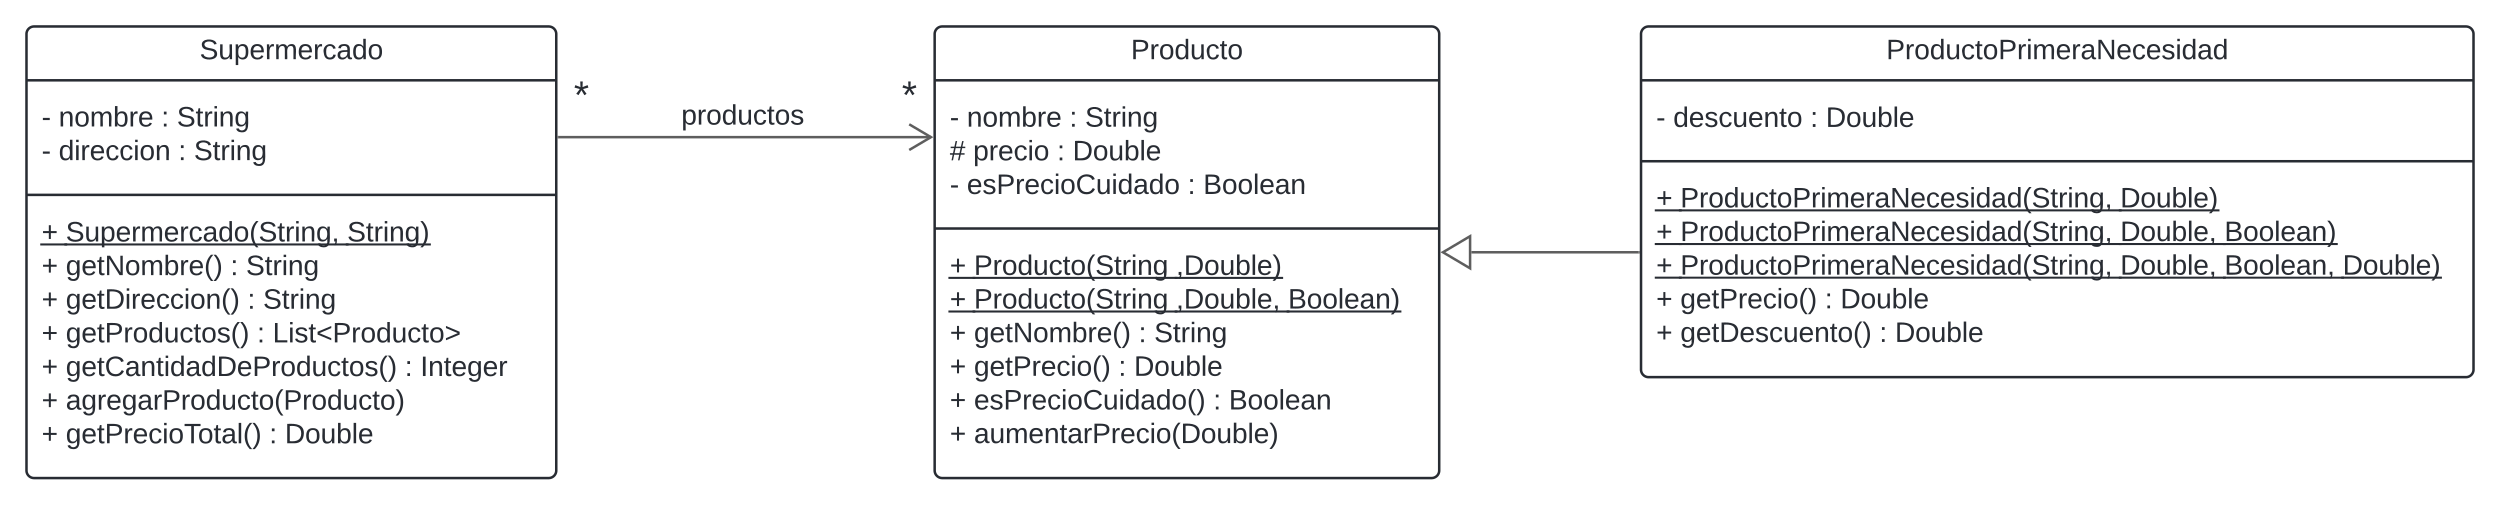 <svg xmlns="http://www.w3.org/2000/svg" xmlns:xlink="http://www.w3.org/1999/xlink" xmlns:lucid="lucid" width="1982" height="400"><g transform="translate(3861 2181)" lucid:page-tab-id="0_0"><path d="M-4000-2500h2500v1000h-2500z" fill="#fff"/><path d="M-3120-2154a6 6 0 0 1 6-6h388a6 6 0 0 1 6 6v346a6 6 0 0 1-6 6h-388a6 6 0 0 1-6-6z" stroke="#282c33" stroke-width="2" fill="#fff"/><path d="M-3120-2117.33h400m-400 117.5h400" stroke="#282c33" stroke-width="2" fill="none"/><use xlink:href="#a" transform="matrix(1,0,0,1,-3112,-2152) translate(147.586 17.944)"/><use xlink:href="#b" transform="matrix(1,0,0,1,-3108,-2109.333) translate(0 28.778)"/><use xlink:href="#c" transform="matrix(1,0,0,1,-3108,-2109.333) translate(13.519 28.778)"/><use xlink:href="#d" transform="matrix(1,0,0,1,-3108,-2109.333) translate(94.877 28.778)"/><use xlink:href="#e" transform="matrix(1,0,0,1,-3108,-2109.333) translate(107.222 28.778)"/><use xlink:href="#f" transform="matrix(1,0,0,1,-3108,-2109.333) translate(0 55.444)"/><use xlink:href="#g" transform="matrix(1,0,0,1,-3108,-2109.333) translate(18.519 55.444)"/><use xlink:href="#d" transform="matrix(1,0,0,1,-3108,-2109.333) translate(85.062 55.444)"/><use xlink:href="#h" transform="matrix(1,0,0,1,-3108,-2109.333) translate(97.407 55.444)"/><use xlink:href="#b" transform="matrix(1,0,0,1,-3108,-2109.333) translate(0 82.111)"/><use xlink:href="#i" transform="matrix(1,0,0,1,-3108,-2109.333) translate(13.519 82.111)"/><use xlink:href="#d" transform="matrix(1,0,0,1,-3108,-2109.333) translate(188.58 82.111)"/><use xlink:href="#j" transform="matrix(1,0,0,1,-3108,-2109.333) translate(200.926 82.111)"/><use xlink:href="#k" transform="matrix(1,0,0,1,-3108,-1991.833) translate(0 28.778)"/><use xlink:href="#l" transform="matrix(1,0,0,1,-3108,-1991.833) translate(19.136 28.778)"/><use xlink:href="#m" transform="matrix(1,0,0,1,-3108,-1991.833) translate(179.383 28.778)"/><use xlink:href="#k" transform="matrix(1,0,0,1,-3108,-1991.833) translate(0 55.444)"/><use xlink:href="#l" transform="matrix(1,0,0,1,-3108,-1991.833) translate(19.136 55.444)"/><use xlink:href="#n" transform="matrix(1,0,0,1,-3108,-1991.833) translate(179.383 55.444)"/><use xlink:href="#o" transform="matrix(1,0,0,1,-3108,-1991.833) translate(268.148 55.444)"/><use xlink:href="#p" transform="matrix(1,0,0,1,-3108,-1991.833) translate(0 82.111)"/><use xlink:href="#q" transform="matrix(1,0,0,1,-3108,-1991.833) translate(19.136 82.111)"/><use xlink:href="#d" transform="matrix(1,0,0,1,-3108,-1991.833) translate(149.691 82.111)"/><use xlink:href="#e" transform="matrix(1,0,0,1,-3108,-1991.833) translate(162.037 82.111)"/><use xlink:href="#p" transform="matrix(1,0,0,1,-3108,-1991.833) translate(0 108.778)"/><use xlink:href="#r" transform="matrix(1,0,0,1,-3108,-1991.833) translate(19.136 108.778)"/><use xlink:href="#d" transform="matrix(1,0,0,1,-3108,-1991.833) translate(133.704 108.778)"/><use xlink:href="#h" transform="matrix(1,0,0,1,-3108,-1991.833) translate(146.049 108.778)"/><use xlink:href="#p" transform="matrix(1,0,0,1,-3108,-1991.833) translate(0 135.444)"/><use xlink:href="#s" transform="matrix(1,0,0,1,-3108,-1991.833) translate(19.136 135.444)"/><use xlink:href="#d" transform="matrix(1,0,0,1,-3108,-1991.833) translate(208.889 135.444)"/><use xlink:href="#t" transform="matrix(1,0,0,1,-3108,-1991.833) translate(221.235 135.444)"/><use xlink:href="#p" transform="matrix(1,0,0,1,-3108,-1991.833) translate(0 162.111)"/><use xlink:href="#u" transform="matrix(1,0,0,1,-3108,-1991.833) translate(19.136 162.111)"/><path d="M-2560-2154a6 6 0 0 1 6-6h648a6 6 0 0 1 6 6v266a6 6 0 0 1-6 6h-648a6 6 0 0 1-6-6z" stroke="#282c33" stroke-width="2" fill="#fff"/><path d="M-2560-2117.33h660m-660 64.16h660" stroke="#282c33" stroke-width="2" fill="none"/><g><use xlink:href="#v" transform="matrix(1,0,0,1,-2552,-2152) translate(186.414 17.944)"/></g><g><use xlink:href="#b" transform="matrix(1,0,0,1,-2548,-2109.333) translate(0 28.944)"/><use xlink:href="#w" transform="matrix(1,0,0,1,-2548,-2109.333) translate(13.519 28.944)"/><use xlink:href="#d" transform="matrix(1,0,0,1,-2548,-2109.333) translate(122.16 28.944)"/><use xlink:href="#x" transform="matrix(1,0,0,1,-2548,-2109.333) translate(134.506 28.944)"/></g><g><use xlink:href="#k" transform="matrix(1,0,0,1,-2548,-2045.167) translate(0 28.611)"/><use xlink:href="#y" transform="matrix(1,0,0,1,-2548,-2045.167) translate(19.136 28.611)"/><use xlink:href="#z" transform="matrix(1,0,0,1,-2548,-2045.167) translate(367.901 28.611)"/><use xlink:href="#k" transform="matrix(1,0,0,1,-2548,-2045.167) translate(0 55.278)"/><use xlink:href="#y" transform="matrix(1,0,0,1,-2548,-2045.167) translate(19.136 55.278)"/><use xlink:href="#A" transform="matrix(1,0,0,1,-2548,-2045.167) translate(367.901 55.278)"/><use xlink:href="#o" transform="matrix(1,0,0,1,-2548,-2045.167) translate(450.494 55.278)"/><use xlink:href="#k" transform="matrix(1,0,0,1,-2548,-2045.167) translate(0 81.944)"/><use xlink:href="#y" transform="matrix(1,0,0,1,-2548,-2045.167) translate(19.136 81.944)"/><use xlink:href="#A" transform="matrix(1,0,0,1,-2548,-2045.167) translate(367.901 81.944)"/><use xlink:href="#B" transform="matrix(1,0,0,1,-2548,-2045.167) translate(450.494 81.944)"/><use xlink:href="#z" transform="matrix(1,0,0,1,-2548,-2045.167) translate(544.259 81.944)"/><use xlink:href="#p" transform="matrix(1,0,0,1,-2548,-2045.167) translate(0 108.611)"/><use xlink:href="#r" transform="matrix(1,0,0,1,-2548,-2045.167) translate(19.136 108.611)"/><use xlink:href="#d" transform="matrix(1,0,0,1,-2548,-2045.167) translate(133.704 108.611)"/><use xlink:href="#h" transform="matrix(1,0,0,1,-2548,-2045.167) translate(146.049 108.611)"/><use xlink:href="#p" transform="matrix(1,0,0,1,-2548,-2045.167) translate(0 135.278)"/><use xlink:href="#C" transform="matrix(1,0,0,1,-2548,-2045.167) translate(19.136 135.278)"/><use xlink:href="#d" transform="matrix(1,0,0,1,-2548,-2045.167) translate(176.975 135.278)"/><use xlink:href="#x" transform="matrix(1,0,0,1,-2548,-2045.167) translate(189.321 135.278)"/></g><path d="M-2562-1981h-132.52" stroke="#5e5e5e" stroke-width="2" fill="none"/><path d="M-2561-1980.02h-1.03v-1.95h1.03z" stroke="#5e5e5e" stroke-width=".05" fill="#5e5e5e"/><path d="M-2717.04-1981l21.52-12.73v25.46z" stroke="#5e5e5e" stroke-width="2" fill="#fff"/><path d="M-3840-2154a6 6 0 0 1 6-6h408a6 6 0 0 1 6 6v346a6 6 0 0 1-6 6h-408a6 6 0 0 1-6-6z" stroke="#282c33" stroke-width="2" fill="#fff"/><path d="M-3840-2117.33h420m-420 90.83h420" stroke="#282c33" stroke-width="2" fill="none"/><g><use xlink:href="#D" transform="matrix(1,0,0,1,-3832,-2152) translate(129.253 17.944)"/></g><g><use xlink:href="#b" transform="matrix(1,0,0,1,-3828,-2109.333) translate(0 28.611)"/><use xlink:href="#c" transform="matrix(1,0,0,1,-3828,-2109.333) translate(13.519 28.611)"/><use xlink:href="#d" transform="matrix(1,0,0,1,-3828,-2109.333) translate(94.877 28.611)"/><use xlink:href="#e" transform="matrix(1,0,0,1,-3828,-2109.333) translate(107.222 28.611)"/><use xlink:href="#b" transform="matrix(1,0,0,1,-3828,-2109.333) translate(0 55.278)"/><use xlink:href="#E" transform="matrix(1,0,0,1,-3828,-2109.333) translate(13.519 55.278)"/><use xlink:href="#d" transform="matrix(1,0,0,1,-3828,-2109.333) translate(108.395 55.278)"/><use xlink:href="#F" transform="matrix(1,0,0,1,-3828,-2109.333) translate(120.741 55.278)"/></g><g><use xlink:href="#k" transform="matrix(1,0,0,1,-3828,-2018.5) translate(0 28.944)"/><use xlink:href="#G" transform="matrix(1,0,0,1,-3828,-2018.5) translate(19.136 28.944)"/><use xlink:href="#H" transform="matrix(1,0,0,1,-3828,-2018.5) translate(242.222 28.944)"/><use xlink:href="#p" transform="matrix(1,0,0,1,-3828,-2018.5) translate(0 55.611)"/><use xlink:href="#q" transform="matrix(1,0,0,1,-3828,-2018.5) translate(19.136 55.611)"/><use xlink:href="#d" transform="matrix(1,0,0,1,-3828,-2018.5) translate(149.691 55.611)"/><use xlink:href="#e" transform="matrix(1,0,0,1,-3828,-2018.5) translate(162.037 55.611)"/><use xlink:href="#p" transform="matrix(1,0,0,1,-3828,-2018.5) translate(0 82.278)"/><use xlink:href="#I" transform="matrix(1,0,0,1,-3828,-2018.5) translate(19.136 82.278)"/><use xlink:href="#d" transform="matrix(1,0,0,1,-3828,-2018.5) translate(163.21 82.278)"/><use xlink:href="#e" transform="matrix(1,0,0,1,-3828,-2018.5) translate(175.556 82.278)"/><use xlink:href="#p" transform="matrix(1,0,0,1,-3828,-2018.5) translate(0 108.944)"/><use xlink:href="#J" transform="matrix(1,0,0,1,-3828,-2018.5) translate(19.136 108.944)"/><use xlink:href="#d" transform="matrix(1,0,0,1,-3828,-2018.5) translate(170.802 108.944)"/><use xlink:href="#K" transform="matrix(1,0,0,1,-3828,-2018.5) translate(183.148 108.944)"/><use xlink:href="#p" transform="matrix(1,0,0,1,-3828,-2018.5) translate(0 135.611)"/><use xlink:href="#L" transform="matrix(1,0,0,1,-3828,-2018.5) translate(19.136 135.611)"/><use xlink:href="#d" transform="matrix(1,0,0,1,-3828,-2018.5) translate(287.901 135.611)"/><use xlink:href="#M" transform="matrix(1,0,0,1,-3828,-2018.5) translate(300.247 135.611)"/><use xlink:href="#p" transform="matrix(1,0,0,1,-3828,-2018.5) translate(0 162.278)"/><use xlink:href="#N" transform="matrix(1,0,0,1,-3828,-2018.5) translate(19.136 162.278)"/><use xlink:href="#p" transform="matrix(1,0,0,1,-3828,-2018.5) translate(0 188.944)"/><use xlink:href="#O" transform="matrix(1,0,0,1,-3828,-2018.5) translate(19.136 188.944)"/><use xlink:href="#d" transform="matrix(1,0,0,1,-3828,-2018.5) translate(180.494 188.944)"/><use xlink:href="#x" transform="matrix(1,0,0,1,-3828,-2018.5) translate(192.84 188.944)"/></g><path d="M-3418-2072.27h295.18" stroke="#5e5e5e" stroke-width="2" fill="none"/><path d="M-3417.97-2071.3h-1.03v-1.95h1.03z" stroke="#5e5e5e" stroke-width=".05" fill="#5e5e5e"/><path d="M-3140.18-2062.1l17.22-10.17-17.22-10.18" stroke="#5e5e5e" stroke-width="2" fill="none"/><path d="M-3344.63-2094a6 6 0 0 1 6-6H-3206a6 6 0 0 1 6 6v8a6 6 0 0 1-6 6h-132.63a6 6 0 0 1-6-6z" fill="none"/><g><use xlink:href="#P" transform="matrix(1,0,0,1,-3344.631,-2100) translate(23.765 17.778)"/></g><path d="M-3160-2114a6 6 0 0 1 6-6h28a6 6 0 0 1 6 6v8a6 6 0 0 1-6 6h-28a6 6 0 0 1-6-6z" fill="none"/><g><use xlink:href="#Q" transform="matrix(1,0,0,1,-3160,-2120) translate(13.951 24.889)"/></g><path d="M-3420-2114a6 6 0 0 1 6-6h28a6 6 0 0 1 6 6v8a6 6 0 0 1-6 6h-28a6 6 0 0 1-6-6z" fill="none"/><g><use xlink:href="#Q" transform="matrix(1,0,0,1,-3420,-2120) translate(13.951 24.889)"/></g><defs><path fill="#282c33" d="M30-248c87 1 191-15 191 75 0 78-77 80-158 76V0H30v-248zm33 125c57 0 124 11 124-50 0-59-68-47-124-48v98" id="R"/><path fill="#282c33" d="M114-163C36-179 61-72 57 0H25l-1-190h30c1 12-1 29 2 39 6-27 23-49 58-41v29" id="S"/><path fill="#282c33" d="M100-194c62-1 85 37 85 99 1 63-27 99-86 99S16-35 15-95c0-66 28-99 85-99zM99-20c44 1 53-31 53-75 0-43-8-75-51-75s-53 32-53 75 10 74 51 75" id="T"/><path fill="#282c33" d="M85-194c31 0 48 13 60 33l-1-100h32l1 261h-30c-2-10 0-23-3-31C134-8 116 4 85 4 32 4 16-35 15-94c0-66 23-100 70-100zm9 24c-40 0-46 34-46 75 0 40 6 74 45 74 42 0 51-32 51-76 0-42-9-74-50-73" id="U"/><path fill="#282c33" d="M84 4C-5 8 30-112 23-190h32v120c0 31 7 50 39 49 72-2 45-101 50-169h31l1 190h-30c-1-10 1-25-2-33-11 22-28 36-60 37" id="V"/><path fill="#282c33" d="M96-169c-40 0-48 33-48 73s9 75 48 75c24 0 41-14 43-38l32 2c-6 37-31 61-74 61-59 0-76-41-82-99-10-93 101-131 147-64 4 7 5 14 7 22l-32 3c-4-21-16-35-41-35" id="W"/><path fill="#282c33" d="M59-47c-2 24 18 29 38 22v24C64 9 27 4 27-40v-127H5v-23h24l9-43h21v43h35v23H59v120" id="X"/><g id="a"><use transform="matrix(0.062,0,0,0.062,0,0)" xlink:href="#R"/><use transform="matrix(0.062,0,0,0.062,14.815,0)" xlink:href="#S"/><use transform="matrix(0.062,0,0,0.062,22.16,0)" xlink:href="#T"/><use transform="matrix(0.062,0,0,0.062,34.506,0)" xlink:href="#U"/><use transform="matrix(0.062,0,0,0.062,46.852,0)" xlink:href="#V"/><use transform="matrix(0.062,0,0,0.062,59.198,0)" xlink:href="#W"/><use transform="matrix(0.062,0,0,0.062,70.309,0)" xlink:href="#X"/><use transform="matrix(0.062,0,0,0.062,76.481,0)" xlink:href="#T"/></g><path fill="#282c33" d="M16-82v-28h88v28H16" id="Y"/><use transform="matrix(0.062,0,0,0.062,0,0)" xlink:href="#Y" id="b"/><path fill="#282c33" d="M117-194c89-4 53 116 60 194h-32v-121c0-31-8-49-39-48C34-167 62-67 57 0H25l-1-190h30c1 10-1 24 2 32 11-22 29-35 61-36" id="Z"/><path fill="#282c33" d="M210-169c-67 3-38 105-44 169h-31v-121c0-29-5-50-35-48C34-165 62-65 56 0H25l-1-190h30c1 10-1 24 2 32 10-44 99-50 107 0 11-21 27-35 58-36 85-2 47 119 55 194h-31v-121c0-29-5-49-35-48" id="aa"/><path fill="#282c33" d="M115-194c53 0 69 39 70 98 0 66-23 100-70 100C84 3 66-7 56-30L54 0H23l1-261h32v101c10-23 28-34 59-34zm-8 174c40 0 45-34 45-75 0-40-5-75-45-74-42 0-51 32-51 76 0 43 10 73 51 73" id="ab"/><path fill="#282c33" d="M100-194c63 0 86 42 84 106H49c0 40 14 67 53 68 26 1 43-12 49-29l28 8c-11 28-37 45-77 45C44 4 14-33 15-96c1-61 26-98 85-98zm52 81c6-60-76-77-97-28-3 7-6 17-6 28h103" id="ac"/><g id="c"><use transform="matrix(0.062,0,0,0.062,0,0)" xlink:href="#Z"/><use transform="matrix(0.062,0,0,0.062,12.346,0)" xlink:href="#T"/><use transform="matrix(0.062,0,0,0.062,24.691,0)" xlink:href="#aa"/><use transform="matrix(0.062,0,0,0.062,43.148,0)" xlink:href="#ab"/><use transform="matrix(0.062,0,0,0.062,55.494,0)" xlink:href="#S"/><use transform="matrix(0.062,0,0,0.062,62.84,0)" xlink:href="#ac"/></g><path fill="#282c33" d="M33-154v-36h34v36H33zM33 0v-36h34V0H33" id="ad"/><use transform="matrix(0.062,0,0,0.062,0,0)" xlink:href="#ad" id="d"/><path fill="#282c33" d="M185-189c-5-48-123-54-124 2 14 75 158 14 163 119 3 78-121 87-175 55-17-10-28-26-33-46l33-7c5 56 141 63 141-1 0-78-155-14-162-118-5-82 145-84 179-34 5 7 8 16 11 25" id="ae"/><path fill="#282c33" d="M24-231v-30h32v30H24zM24 0v-190h32V0H24" id="af"/><path fill="#282c33" d="M177-190C167-65 218 103 67 71c-23-6-38-20-44-43l32-5c15 47 100 32 89-28v-30C133-14 115 1 83 1 29 1 15-40 15-95c0-56 16-97 71-98 29-1 48 16 59 35 1-10 0-23 2-32h30zM94-22c36 0 50-32 50-73 0-42-14-75-50-75-39 0-46 34-46 75s6 73 46 73" id="ag"/><g id="e"><use transform="matrix(0.062,0,0,0.062,0,0)" xlink:href="#ae"/><use transform="matrix(0.062,0,0,0.062,14.815,0)" xlink:href="#X"/><use transform="matrix(0.062,0,0,0.062,20.988,0)" xlink:href="#S"/><use transform="matrix(0.062,0,0,0.062,28.333,0)" xlink:href="#af"/><use transform="matrix(0.062,0,0,0.062,33.21,0)" xlink:href="#Z"/><use transform="matrix(0.062,0,0,0.062,45.556,0)" xlink:href="#ag"/></g><path fill="#282c33" d="M158-156l-14 65h45v19h-49L124 0h-19l15-72H56L41 0H22l15-72H2v-19h39l14-65H11v-19h48l15-71h20l-16 71h64l16-71h19l-16 71h37v19h-40zm-83 0L61-91h63l14-65H75" id="ah"/><use transform="matrix(0.062,0,0,0.062,0,0)" xlink:href="#ah" id="f"/><path fill="#282c33" d="M115-194c55 1 70 41 70 98S169 2 115 4C84 4 66-9 55-30l1 105H24l-1-265h31l2 30c10-21 28-34 59-34zm-8 174c40 0 45-34 45-75s-6-73-45-74c-42 0-51 32-51 76 0 43 10 73 51 73" id="ai"/><g id="g"><use transform="matrix(0.062,0,0,0.062,0,0)" xlink:href="#ai"/><use transform="matrix(0.062,0,0,0.062,12.346,0)" xlink:href="#S"/><use transform="matrix(0.062,0,0,0.062,19.691,0)" xlink:href="#ac"/><use transform="matrix(0.062,0,0,0.062,32.037,0)" xlink:href="#W"/><use transform="matrix(0.062,0,0,0.062,43.148,0)" xlink:href="#af"/><use transform="matrix(0.062,0,0,0.062,48.025,0)" xlink:href="#T"/></g><path fill="#282c33" d="M30-248c118-7 216 8 213 122C240-48 200 0 122 0H30v-248zM63-27c89 8 146-16 146-99s-60-101-146-95v194" id="aj"/><path fill="#282c33" d="M24 0v-261h32V0H24" id="ak"/><g id="h"><use transform="matrix(0.062,0,0,0.062,0,0)" xlink:href="#aj"/><use transform="matrix(0.062,0,0,0.062,15.988,0)" xlink:href="#T"/><use transform="matrix(0.062,0,0,0.062,28.333,0)" xlink:href="#V"/><use transform="matrix(0.062,0,0,0.062,40.679,0)" xlink:href="#ab"/><use transform="matrix(0.062,0,0,0.062,53.025,0)" xlink:href="#ak"/><use transform="matrix(0.062,0,0,0.062,57.901,0)" xlink:href="#ac"/></g><path fill="#282c33" d="M135-143c-3-34-86-38-87 0 15 53 115 12 119 90S17 21 10-45l28-5c4 36 97 45 98 0-10-56-113-15-118-90-4-57 82-63 122-42 12 7 21 19 24 35" id="al"/><path fill="#282c33" d="M212-179c-10-28-35-45-73-45-59 0-87 40-87 99 0 60 29 101 89 101 43 0 62-24 78-52l27 14C228-24 195 4 139 4 59 4 22-46 18-125c-6-104 99-153 187-111 19 9 31 26 39 46" id="am"/><path fill="#282c33" d="M141-36C126-15 110 5 73 4 37 3 15-17 15-53c-1-64 63-63 125-63 3-35-9-54-41-54-24 1-41 7-42 31l-33-3c5-37 33-52 76-52 45 0 72 20 72 64v82c-1 20 7 32 28 27v20c-31 9-61-2-59-35zM48-53c0 20 12 33 32 33 41-3 63-29 60-74-43 2-92-5-92 41" id="an"/><g id="i"><use transform="matrix(0.062,0,0,0.062,0,0)" xlink:href="#ac"/><use transform="matrix(0.062,0,0,0.062,12.346,0)" xlink:href="#al"/><use transform="matrix(0.062,0,0,0.062,23.457,0)" xlink:href="#R"/><use transform="matrix(0.062,0,0,0.062,38.272,0)" xlink:href="#S"/><use transform="matrix(0.062,0,0,0.062,45.617,0)" xlink:href="#ac"/><use transform="matrix(0.062,0,0,0.062,57.963,0)" xlink:href="#W"/><use transform="matrix(0.062,0,0,0.062,69.074,0)" xlink:href="#af"/><use transform="matrix(0.062,0,0,0.062,73.951,0)" xlink:href="#T"/><use transform="matrix(0.062,0,0,0.062,86.296,0)" xlink:href="#am"/><use transform="matrix(0.062,0,0,0.062,102.284,0)" xlink:href="#V"/><use transform="matrix(0.062,0,0,0.062,114.63,0)" xlink:href="#af"/><use transform="matrix(0.062,0,0,0.062,119.506,0)" xlink:href="#U"/><use transform="matrix(0.062,0,0,0.062,131.852,0)" xlink:href="#an"/><use transform="matrix(0.062,0,0,0.062,144.198,0)" xlink:href="#U"/><use transform="matrix(0.062,0,0,0.062,156.543,0)" xlink:href="#T"/></g><path fill="#282c33" d="M160-131c35 5 61 23 61 61C221 17 115-2 30 0v-248c76 3 177-17 177 60 0 33-19 50-47 57zm-97-11c50-1 110 9 110-42 0-47-63-36-110-37v79zm0 115c55-2 124 14 124-45 0-56-70-42-124-44v89" id="ao"/><g id="j"><use transform="matrix(0.062,0,0,0.062,0,0)" xlink:href="#ao"/><use transform="matrix(0.062,0,0,0.062,14.815,0)" xlink:href="#T"/><use transform="matrix(0.062,0,0,0.062,27.16,0)" xlink:href="#T"/><use transform="matrix(0.062,0,0,0.062,39.506,0)" xlink:href="#ak"/><use transform="matrix(0.062,0,0,0.062,44.383,0)" xlink:href="#ac"/><use transform="matrix(0.062,0,0,0.062,56.728,0)" xlink:href="#an"/><use transform="matrix(0.062,0,0,0.062,69.074,0)" xlink:href="#Z"/></g><path fill="#282c33" d="M118-107v75H92v-75H18v-26h74v-75h26v75h74v26h-74" id="ap"/><g id="k"><use transform="matrix(0.062,0,0,0.062,0,0)" xlink:href="#ap"/><path fill="#282c33" d="M-1.1 1.54h21.35v1.63H-1.1z"/></g><path fill="#282c33" d="M87 75C49 33 22-17 22-94c0-76 28-126 65-167h31c-38 41-64 92-64 168S80 34 118 75H87" id="aq"/><g id="l"><use transform="matrix(0.062,0,0,0.062,0,0)" xlink:href="#R"/><use transform="matrix(0.062,0,0,0.062,14.815,0)" xlink:href="#S"/><use transform="matrix(0.062,0,0,0.062,22.16,0)" xlink:href="#T"/><use transform="matrix(0.062,0,0,0.062,34.506,0)" xlink:href="#U"/><use transform="matrix(0.062,0,0,0.062,46.852,0)" xlink:href="#V"/><use transform="matrix(0.062,0,0,0.062,59.198,0)" xlink:href="#W"/><use transform="matrix(0.062,0,0,0.062,70.309,0)" xlink:href="#X"/><use transform="matrix(0.062,0,0,0.062,76.481,0)" xlink:href="#T"/><use transform="matrix(0.062,0,0,0.062,88.827,0)" xlink:href="#aq"/><use transform="matrix(0.062,0,0,0.062,96.173,0)" xlink:href="#ae"/><use transform="matrix(0.062,0,0,0.062,110.988,0)" xlink:href="#X"/><use transform="matrix(0.062,0,0,0.062,117.16,0)" xlink:href="#S"/><use transform="matrix(0.062,0,0,0.062,124.506,0)" xlink:href="#af"/><use transform="matrix(0.062,0,0,0.062,129.383,0)" xlink:href="#Z"/><use transform="matrix(0.062,0,0,0.062,141.728,0)" xlink:href="#ag"/><path fill="#282c33" d="M-1.1 1.54h162.46v1.63H-1.1z"/></g><path fill="#282c33" d="M68-38c1 34 0 65-14 84H32c9-13 17-26 17-46H33v-38h35" id="ar"/><path fill="#282c33" d="M33-261c38 41 65 92 65 168S71 34 33 75H2C39 34 66-17 66-93S39-220 2-261h31" id="as"/><g id="m"><use transform="matrix(0.062,0,0,0.062,0,0)" xlink:href="#ar"/><use transform="matrix(0.062,0,0,0.062,6.173,0)" xlink:href="#aj"/><use transform="matrix(0.062,0,0,0.062,22.16,0)" xlink:href="#T"/><use transform="matrix(0.062,0,0,0.062,34.506,0)" xlink:href="#V"/><use transform="matrix(0.062,0,0,0.062,46.852,0)" xlink:href="#ab"/><use transform="matrix(0.062,0,0,0.062,59.198,0)" xlink:href="#ak"/><use transform="matrix(0.062,0,0,0.062,64.074,0)" xlink:href="#ac"/><use transform="matrix(0.062,0,0,0.062,76.42,0)" xlink:href="#as"/><path fill="#282c33" d="M-1.1 1.54h85.98v1.63h-86z"/></g><g id="n"><use transform="matrix(0.062,0,0,0.062,0,0)" xlink:href="#ar"/><use transform="matrix(0.062,0,0,0.062,6.173,0)" xlink:href="#aj"/><use transform="matrix(0.062,0,0,0.062,22.16,0)" xlink:href="#T"/><use transform="matrix(0.062,0,0,0.062,34.506,0)" xlink:href="#V"/><use transform="matrix(0.062,0,0,0.062,46.852,0)" xlink:href="#ab"/><use transform="matrix(0.062,0,0,0.062,59.198,0)" xlink:href="#ak"/><use transform="matrix(0.062,0,0,0.062,64.074,0)" xlink:href="#ac"/><use transform="matrix(0.062,0,0,0.062,76.42,0)" xlink:href="#ar"/><path fill="#282c33" d="M-1.1 1.54h90.98v1.63h-91z"/></g><g id="o"><use transform="matrix(0.062,0,0,0.062,0,0)" xlink:href="#ao"/><use transform="matrix(0.062,0,0,0.062,14.815,0)" xlink:href="#T"/><use transform="matrix(0.062,0,0,0.062,27.16,0)" xlink:href="#T"/><use transform="matrix(0.062,0,0,0.062,39.506,0)" xlink:href="#ak"/><use transform="matrix(0.062,0,0,0.062,44.383,0)" xlink:href="#ac"/><use transform="matrix(0.062,0,0,0.062,56.728,0)" xlink:href="#an"/><use transform="matrix(0.062,0,0,0.062,69.074,0)" xlink:href="#Z"/><use transform="matrix(0.062,0,0,0.062,81.42,0)" xlink:href="#as"/><path fill="#282c33" d="M-1.1 1.54h90.98v1.63h-91z"/></g><use transform="matrix(0.062,0,0,0.062,0,0)" xlink:href="#ap" id="p"/><path fill="#282c33" d="M190 0L58-211 59 0H30v-248h39L202-35l-2-213h31V0h-41" id="at"/><g id="q"><use transform="matrix(0.062,0,0,0.062,0,0)" xlink:href="#ag"/><use transform="matrix(0.062,0,0,0.062,12.346,0)" xlink:href="#ac"/><use transform="matrix(0.062,0,0,0.062,24.691,0)" xlink:href="#X"/><use transform="matrix(0.062,0,0,0.062,30.864,0)" xlink:href="#at"/><use transform="matrix(0.062,0,0,0.062,46.852,0)" xlink:href="#T"/><use transform="matrix(0.062,0,0,0.062,59.198,0)" xlink:href="#aa"/><use transform="matrix(0.062,0,0,0.062,77.654,0)" xlink:href="#ab"/><use transform="matrix(0.062,0,0,0.062,90,0)" xlink:href="#S"/><use transform="matrix(0.062,0,0,0.062,97.346,0)" xlink:href="#ac"/><use transform="matrix(0.062,0,0,0.062,109.691,0)" xlink:href="#aq"/><use transform="matrix(0.062,0,0,0.062,117.037,0)" xlink:href="#as"/></g><g id="r"><use transform="matrix(0.062,0,0,0.062,0,0)" xlink:href="#ag"/><use transform="matrix(0.062,0,0,0.062,12.346,0)" xlink:href="#ac"/><use transform="matrix(0.062,0,0,0.062,24.691,0)" xlink:href="#X"/><use transform="matrix(0.062,0,0,0.062,30.864,0)" xlink:href="#R"/><use transform="matrix(0.062,0,0,0.062,45.679,0)" xlink:href="#S"/><use transform="matrix(0.062,0,0,0.062,53.025,0)" xlink:href="#ac"/><use transform="matrix(0.062,0,0,0.062,65.37,0)" xlink:href="#W"/><use transform="matrix(0.062,0,0,0.062,76.481,0)" xlink:href="#af"/><use transform="matrix(0.062,0,0,0.062,81.358,0)" xlink:href="#T"/><use transform="matrix(0.062,0,0,0.062,93.704,0)" xlink:href="#aq"/><use transform="matrix(0.062,0,0,0.062,101.049,0)" xlink:href="#as"/></g><g id="s"><use transform="matrix(0.062,0,0,0.062,0,0)" xlink:href="#ac"/><use transform="matrix(0.062,0,0,0.062,12.346,0)" xlink:href="#al"/><use transform="matrix(0.062,0,0,0.062,23.457,0)" xlink:href="#R"/><use transform="matrix(0.062,0,0,0.062,38.272,0)" xlink:href="#S"/><use transform="matrix(0.062,0,0,0.062,45.617,0)" xlink:href="#ac"/><use transform="matrix(0.062,0,0,0.062,57.963,0)" xlink:href="#W"/><use transform="matrix(0.062,0,0,0.062,69.074,0)" xlink:href="#af"/><use transform="matrix(0.062,0,0,0.062,73.951,0)" xlink:href="#T"/><use transform="matrix(0.062,0,0,0.062,86.296,0)" xlink:href="#am"/><use transform="matrix(0.062,0,0,0.062,102.284,0)" xlink:href="#V"/><use transform="matrix(0.062,0,0,0.062,114.63,0)" xlink:href="#af"/><use transform="matrix(0.062,0,0,0.062,119.506,0)" xlink:href="#U"/><use transform="matrix(0.062,0,0,0.062,131.852,0)" xlink:href="#an"/><use transform="matrix(0.062,0,0,0.062,144.198,0)" xlink:href="#U"/><use transform="matrix(0.062,0,0,0.062,156.543,0)" xlink:href="#T"/><use transform="matrix(0.062,0,0,0.062,168.889,0)" xlink:href="#aq"/><use transform="matrix(0.062,0,0,0.062,176.235,0)" xlink:href="#as"/></g><g id="t"><use transform="matrix(0.062,0,0,0.062,0,0)" xlink:href="#ao"/><use transform="matrix(0.062,0,0,0.062,14.815,0)" xlink:href="#T"/><use transform="matrix(0.062,0,0,0.062,27.16,0)" xlink:href="#T"/><use transform="matrix(0.062,0,0,0.062,39.506,0)" xlink:href="#ak"/><use transform="matrix(0.062,0,0,0.062,44.383,0)" xlink:href="#ac"/><use transform="matrix(0.062,0,0,0.062,56.728,0)" xlink:href="#an"/><use transform="matrix(0.062,0,0,0.062,69.074,0)" xlink:href="#Z"/></g><g id="u"><use transform="matrix(0.062,0,0,0.062,0,0)" xlink:href="#an"/><use transform="matrix(0.062,0,0,0.062,12.346,0)" xlink:href="#V"/><use transform="matrix(0.062,0,0,0.062,24.691,0)" xlink:href="#aa"/><use transform="matrix(0.062,0,0,0.062,43.148,0)" xlink:href="#ac"/><use transform="matrix(0.062,0,0,0.062,55.494,0)" xlink:href="#Z"/><use transform="matrix(0.062,0,0,0.062,67.84,0)" xlink:href="#X"/><use transform="matrix(0.062,0,0,0.062,74.012,0)" xlink:href="#an"/><use transform="matrix(0.062,0,0,0.062,86.358,0)" xlink:href="#S"/><use transform="matrix(0.062,0,0,0.062,93.704,0)" xlink:href="#R"/><use transform="matrix(0.062,0,0,0.062,108.519,0)" xlink:href="#S"/><use transform="matrix(0.062,0,0,0.062,115.864,0)" xlink:href="#ac"/><use transform="matrix(0.062,0,0,0.062,128.21,0)" xlink:href="#W"/><use transform="matrix(0.062,0,0,0.062,139.321,0)" xlink:href="#af"/><use transform="matrix(0.062,0,0,0.062,144.198,0)" xlink:href="#T"/><use transform="matrix(0.062,0,0,0.062,156.543,0)" xlink:href="#aq"/><use transform="matrix(0.062,0,0,0.062,163.889,0)" xlink:href="#aj"/><use transform="matrix(0.062,0,0,0.062,179.877,0)" xlink:href="#T"/><use transform="matrix(0.062,0,0,0.062,192.222,0)" xlink:href="#V"/><use transform="matrix(0.062,0,0,0.062,204.568,0)" xlink:href="#ab"/><use transform="matrix(0.062,0,0,0.062,216.914,0)" xlink:href="#ak"/><use transform="matrix(0.062,0,0,0.062,221.79,0)" xlink:href="#ac"/><use transform="matrix(0.062,0,0,0.062,234.136,0)" xlink:href="#as"/></g><g id="v"><use transform="matrix(0.062,0,0,0.062,0,0)" xlink:href="#R"/><use transform="matrix(0.062,0,0,0.062,14.815,0)" xlink:href="#S"/><use transform="matrix(0.062,0,0,0.062,22.16,0)" xlink:href="#T"/><use transform="matrix(0.062,0,0,0.062,34.506,0)" xlink:href="#U"/><use transform="matrix(0.062,0,0,0.062,46.852,0)" xlink:href="#V"/><use transform="matrix(0.062,0,0,0.062,59.198,0)" xlink:href="#W"/><use transform="matrix(0.062,0,0,0.062,70.309,0)" xlink:href="#X"/><use transform="matrix(0.062,0,0,0.062,76.481,0)" xlink:href="#T"/><use transform="matrix(0.062,0,0,0.062,88.827,0)" xlink:href="#R"/><use transform="matrix(0.062,0,0,0.062,103.642,0)" xlink:href="#S"/><use transform="matrix(0.062,0,0,0.062,110.988,0)" xlink:href="#af"/><use transform="matrix(0.062,0,0,0.062,115.864,0)" xlink:href="#aa"/><use transform="matrix(0.062,0,0,0.062,134.321,0)" xlink:href="#ac"/><use transform="matrix(0.062,0,0,0.062,146.667,0)" xlink:href="#S"/><use transform="matrix(0.062,0,0,0.062,154.012,0)" xlink:href="#an"/><use transform="matrix(0.062,0,0,0.062,166.358,0)" xlink:href="#at"/><use transform="matrix(0.062,0,0,0.062,182.346,0)" xlink:href="#ac"/><use transform="matrix(0.062,0,0,0.062,194.691,0)" xlink:href="#W"/><use transform="matrix(0.062,0,0,0.062,205.802,0)" xlink:href="#ac"/><use transform="matrix(0.062,0,0,0.062,218.148,0)" xlink:href="#al"/><use transform="matrix(0.062,0,0,0.062,229.259,0)" xlink:href="#af"/><use transform="matrix(0.062,0,0,0.062,234.136,0)" xlink:href="#U"/><use transform="matrix(0.062,0,0,0.062,246.481,0)" xlink:href="#an"/><use transform="matrix(0.062,0,0,0.062,258.827,0)" xlink:href="#U"/></g><g id="w"><use transform="matrix(0.062,0,0,0.062,0,0)" xlink:href="#U"/><use transform="matrix(0.062,0,0,0.062,12.346,0)" xlink:href="#ac"/><use transform="matrix(0.062,0,0,0.062,24.691,0)" xlink:href="#al"/><use transform="matrix(0.062,0,0,0.062,35.802,0)" xlink:href="#W"/><use transform="matrix(0.062,0,0,0.062,46.914,0)" xlink:href="#V"/><use transform="matrix(0.062,0,0,0.062,59.259,0)" xlink:href="#ac"/><use transform="matrix(0.062,0,0,0.062,71.605,0)" xlink:href="#Z"/><use transform="matrix(0.062,0,0,0.062,83.951,0)" xlink:href="#X"/><use transform="matrix(0.062,0,0,0.062,90.123,0)" xlink:href="#T"/></g><g id="x"><use transform="matrix(0.062,0,0,0.062,0,0)" xlink:href="#aj"/><use transform="matrix(0.062,0,0,0.062,15.988,0)" xlink:href="#T"/><use transform="matrix(0.062,0,0,0.062,28.333,0)" xlink:href="#V"/><use transform="matrix(0.062,0,0,0.062,40.679,0)" xlink:href="#ab"/><use transform="matrix(0.062,0,0,0.062,53.025,0)" xlink:href="#ak"/><use transform="matrix(0.062,0,0,0.062,57.901,0)" xlink:href="#ac"/></g><g id="y"><use transform="matrix(0.062,0,0,0.062,0,0)" xlink:href="#R"/><use transform="matrix(0.062,0,0,0.062,14.815,0)" xlink:href="#S"/><use transform="matrix(0.062,0,0,0.062,22.16,0)" xlink:href="#T"/><use transform="matrix(0.062,0,0,0.062,34.506,0)" xlink:href="#U"/><use transform="matrix(0.062,0,0,0.062,46.852,0)" xlink:href="#V"/><use transform="matrix(0.062,0,0,0.062,59.198,0)" xlink:href="#W"/><use transform="matrix(0.062,0,0,0.062,70.309,0)" xlink:href="#X"/><use transform="matrix(0.062,0,0,0.062,76.481,0)" xlink:href="#T"/><use transform="matrix(0.062,0,0,0.062,88.827,0)" xlink:href="#R"/><use transform="matrix(0.062,0,0,0.062,103.642,0)" xlink:href="#S"/><use transform="matrix(0.062,0,0,0.062,110.988,0)" xlink:href="#af"/><use transform="matrix(0.062,0,0,0.062,115.864,0)" xlink:href="#aa"/><use transform="matrix(0.062,0,0,0.062,134.321,0)" xlink:href="#ac"/><use transform="matrix(0.062,0,0,0.062,146.667,0)" xlink:href="#S"/><use transform="matrix(0.062,0,0,0.062,154.012,0)" xlink:href="#an"/><use transform="matrix(0.062,0,0,0.062,166.358,0)" xlink:href="#at"/><use transform="matrix(0.062,0,0,0.062,182.346,0)" xlink:href="#ac"/><use transform="matrix(0.062,0,0,0.062,194.691,0)" xlink:href="#W"/><use transform="matrix(0.062,0,0,0.062,205.802,0)" xlink:href="#ac"/><use transform="matrix(0.062,0,0,0.062,218.148,0)" xlink:href="#al"/><use transform="matrix(0.062,0,0,0.062,229.259,0)" xlink:href="#af"/><use transform="matrix(0.062,0,0,0.062,234.136,0)" xlink:href="#U"/><use transform="matrix(0.062,0,0,0.062,246.481,0)" xlink:href="#an"/><use transform="matrix(0.062,0,0,0.062,258.827,0)" xlink:href="#U"/><use transform="matrix(0.062,0,0,0.062,271.173,0)" xlink:href="#aq"/><use transform="matrix(0.062,0,0,0.062,278.519,0)" xlink:href="#ae"/><use transform="matrix(0.062,0,0,0.062,293.333,0)" xlink:href="#X"/><use transform="matrix(0.062,0,0,0.062,299.506,0)" xlink:href="#S"/><use transform="matrix(0.062,0,0,0.062,306.852,0)" xlink:href="#af"/><use transform="matrix(0.062,0,0,0.062,311.728,0)" xlink:href="#Z"/><use transform="matrix(0.062,0,0,0.062,324.074,0)" xlink:href="#ag"/><use transform="matrix(0.062,0,0,0.062,336.42,0)" xlink:href="#ar"/><path fill="#282c33" d="M-1.1 1.54h350.98v1.63h-351z"/></g><g id="z"><use transform="matrix(0.062,0,0,0.062,0,0)" xlink:href="#aj"/><use transform="matrix(0.062,0,0,0.062,15.988,0)" xlink:href="#T"/><use transform="matrix(0.062,0,0,0.062,28.333,0)" xlink:href="#V"/><use transform="matrix(0.062,0,0,0.062,40.679,0)" xlink:href="#ab"/><use transform="matrix(0.062,0,0,0.062,53.025,0)" xlink:href="#ak"/><use transform="matrix(0.062,0,0,0.062,57.901,0)" xlink:href="#ac"/><use transform="matrix(0.062,0,0,0.062,70.247,0)" xlink:href="#as"/><path fill="#282c33" d="M-1.1 1.54h79.8v1.63H-1.1z"/></g><g id="A"><use transform="matrix(0.062,0,0,0.062,0,0)" xlink:href="#aj"/><use transform="matrix(0.062,0,0,0.062,15.988,0)" xlink:href="#T"/><use transform="matrix(0.062,0,0,0.062,28.333,0)" xlink:href="#V"/><use transform="matrix(0.062,0,0,0.062,40.679,0)" xlink:href="#ab"/><use transform="matrix(0.062,0,0,0.062,53.025,0)" xlink:href="#ak"/><use transform="matrix(0.062,0,0,0.062,57.901,0)" xlink:href="#ac"/><use transform="matrix(0.062,0,0,0.062,70.247,0)" xlink:href="#ar"/><path fill="#282c33" d="M-1.1 1.54h84.8v1.63H-1.1z"/></g><g id="B"><use transform="matrix(0.062,0,0,0.062,0,0)" xlink:href="#ao"/><use transform="matrix(0.062,0,0,0.062,14.815,0)" xlink:href="#T"/><use transform="matrix(0.062,0,0,0.062,27.16,0)" xlink:href="#T"/><use transform="matrix(0.062,0,0,0.062,39.506,0)" xlink:href="#ak"/><use transform="matrix(0.062,0,0,0.062,44.383,0)" xlink:href="#ac"/><use transform="matrix(0.062,0,0,0.062,56.728,0)" xlink:href="#an"/><use transform="matrix(0.062,0,0,0.062,69.074,0)" xlink:href="#Z"/><use transform="matrix(0.062,0,0,0.062,81.42,0)" xlink:href="#ar"/><path fill="#282c33" d="M-1.1 1.54h95.98v1.63h-96z"/></g><g id="C"><use transform="matrix(0.062,0,0,0.062,0,0)" xlink:href="#ag"/><use transform="matrix(0.062,0,0,0.062,12.346,0)" xlink:href="#ac"/><use transform="matrix(0.062,0,0,0.062,24.691,0)" xlink:href="#X"/><use transform="matrix(0.062,0,0,0.062,30.864,0)" xlink:href="#aj"/><use transform="matrix(0.062,0,0,0.062,46.852,0)" xlink:href="#ac"/><use transform="matrix(0.062,0,0,0.062,59.198,0)" xlink:href="#al"/><use transform="matrix(0.062,0,0,0.062,70.309,0)" xlink:href="#W"/><use transform="matrix(0.062,0,0,0.062,81.42,0)" xlink:href="#V"/><use transform="matrix(0.062,0,0,0.062,93.765,0)" xlink:href="#ac"/><use transform="matrix(0.062,0,0,0.062,106.111,0)" xlink:href="#Z"/><use transform="matrix(0.062,0,0,0.062,118.457,0)" xlink:href="#X"/><use transform="matrix(0.062,0,0,0.062,124.63,0)" xlink:href="#T"/><use transform="matrix(0.062,0,0,0.062,136.975,0)" xlink:href="#aq"/><use transform="matrix(0.062,0,0,0.062,144.321,0)" xlink:href="#as"/></g><g id="D"><use transform="matrix(0.062,0,0,0.062,0,0)" xlink:href="#ae"/><use transform="matrix(0.062,0,0,0.062,14.815,0)" xlink:href="#V"/><use transform="matrix(0.062,0,0,0.062,27.16,0)" xlink:href="#ai"/><use transform="matrix(0.062,0,0,0.062,39.506,0)" xlink:href="#ac"/><use transform="matrix(0.062,0,0,0.062,51.852,0)" xlink:href="#S"/><use transform="matrix(0.062,0,0,0.062,59.198,0)" xlink:href="#aa"/><use transform="matrix(0.062,0,0,0.062,77.654,0)" xlink:href="#ac"/><use transform="matrix(0.062,0,0,0.062,90,0)" xlink:href="#S"/><use transform="matrix(0.062,0,0,0.062,97.346,0)" xlink:href="#W"/><use transform="matrix(0.062,0,0,0.062,108.457,0)" xlink:href="#an"/><use transform="matrix(0.062,0,0,0.062,120.802,0)" xlink:href="#U"/><use transform="matrix(0.062,0,0,0.062,133.148,0)" xlink:href="#T"/></g><g id="E"><use transform="matrix(0.062,0,0,0.062,0,0)" xlink:href="#U"/><use transform="matrix(0.062,0,0,0.062,12.346,0)" xlink:href="#af"/><use transform="matrix(0.062,0,0,0.062,17.222,0)" xlink:href="#S"/><use transform="matrix(0.062,0,0,0.062,24.568,0)" xlink:href="#ac"/><use transform="matrix(0.062,0,0,0.062,36.914,0)" xlink:href="#W"/><use transform="matrix(0.062,0,0,0.062,48.025,0)" xlink:href="#W"/><use transform="matrix(0.062,0,0,0.062,59.136,0)" xlink:href="#af"/><use transform="matrix(0.062,0,0,0.062,64.012,0)" xlink:href="#T"/><use transform="matrix(0.062,0,0,0.062,76.358,0)" xlink:href="#Z"/></g><g id="F"><use transform="matrix(0.062,0,0,0.062,0,0)" xlink:href="#ae"/><use transform="matrix(0.062,0,0,0.062,14.815,0)" xlink:href="#X"/><use transform="matrix(0.062,0,0,0.062,20.988,0)" xlink:href="#S"/><use transform="matrix(0.062,0,0,0.062,28.333,0)" xlink:href="#af"/><use transform="matrix(0.062,0,0,0.062,33.21,0)" xlink:href="#Z"/><use transform="matrix(0.062,0,0,0.062,45.556,0)" xlink:href="#ag"/></g><g id="G"><use transform="matrix(0.062,0,0,0.062,0,0)" xlink:href="#ae"/><use transform="matrix(0.062,0,0,0.062,14.815,0)" xlink:href="#V"/><use transform="matrix(0.062,0,0,0.062,27.16,0)" xlink:href="#ai"/><use transform="matrix(0.062,0,0,0.062,39.506,0)" xlink:href="#ac"/><use transform="matrix(0.062,0,0,0.062,51.852,0)" xlink:href="#S"/><use transform="matrix(0.062,0,0,0.062,59.198,0)" xlink:href="#aa"/><use transform="matrix(0.062,0,0,0.062,77.654,0)" xlink:href="#ac"/><use transform="matrix(0.062,0,0,0.062,90,0)" xlink:href="#S"/><use transform="matrix(0.062,0,0,0.062,97.346,0)" xlink:href="#W"/><use transform="matrix(0.062,0,0,0.062,108.457,0)" xlink:href="#an"/><use transform="matrix(0.062,0,0,0.062,120.802,0)" xlink:href="#U"/><use transform="matrix(0.062,0,0,0.062,133.148,0)" xlink:href="#T"/><use transform="matrix(0.062,0,0,0.062,145.494,0)" xlink:href="#aq"/><use transform="matrix(0.062,0,0,0.062,152.84,0)" xlink:href="#ae"/><use transform="matrix(0.062,0,0,0.062,167.654,0)" xlink:href="#X"/><use transform="matrix(0.062,0,0,0.062,173.827,0)" xlink:href="#S"/><use transform="matrix(0.062,0,0,0.062,181.173,0)" xlink:href="#af"/><use transform="matrix(0.062,0,0,0.062,186.049,0)" xlink:href="#Z"/><use transform="matrix(0.062,0,0,0.062,198.395,0)" xlink:href="#ag"/><use transform="matrix(0.062,0,0,0.062,210.741,0)" xlink:href="#ar"/><path fill="#282c33" d="M-1.1 1.54h225.3v1.63H-1.1z"/></g><g id="H"><use transform="matrix(0.062,0,0,0.062,0,0)" xlink:href="#ae"/><use transform="matrix(0.062,0,0,0.062,14.815,0)" xlink:href="#X"/><use transform="matrix(0.062,0,0,0.062,20.988,0)" xlink:href="#S"/><use transform="matrix(0.062,0,0,0.062,28.333,0)" xlink:href="#af"/><use transform="matrix(0.062,0,0,0.062,33.21,0)" xlink:href="#Z"/><use transform="matrix(0.062,0,0,0.062,45.556,0)" xlink:href="#ag"/><use transform="matrix(0.062,0,0,0.062,57.901,0)" xlink:href="#as"/><path fill="#282c33" d="M-1.1 1.54h67.46v1.63H-1.1z"/></g><g id="I"><use transform="matrix(0.062,0,0,0.062,0,0)" xlink:href="#ag"/><use transform="matrix(0.062,0,0,0.062,12.346,0)" xlink:href="#ac"/><use transform="matrix(0.062,0,0,0.062,24.691,0)" xlink:href="#X"/><use transform="matrix(0.062,0,0,0.062,30.864,0)" xlink:href="#aj"/><use transform="matrix(0.062,0,0,0.062,46.852,0)" xlink:href="#af"/><use transform="matrix(0.062,0,0,0.062,51.728,0)" xlink:href="#S"/><use transform="matrix(0.062,0,0,0.062,59.074,0)" xlink:href="#ac"/><use transform="matrix(0.062,0,0,0.062,71.42,0)" xlink:href="#W"/><use transform="matrix(0.062,0,0,0.062,82.531,0)" xlink:href="#W"/><use transform="matrix(0.062,0,0,0.062,93.642,0)" xlink:href="#af"/><use transform="matrix(0.062,0,0,0.062,98.519,0)" xlink:href="#T"/><use transform="matrix(0.062,0,0,0.062,110.864,0)" xlink:href="#Z"/><use transform="matrix(0.062,0,0,0.062,123.21,0)" xlink:href="#aq"/><use transform="matrix(0.062,0,0,0.062,130.556,0)" xlink:href="#as"/></g><g id="J"><use transform="matrix(0.062,0,0,0.062,0,0)" xlink:href="#ag"/><use transform="matrix(0.062,0,0,0.062,12.346,0)" xlink:href="#ac"/><use transform="matrix(0.062,0,0,0.062,24.691,0)" xlink:href="#X"/><use transform="matrix(0.062,0,0,0.062,30.864,0)" xlink:href="#R"/><use transform="matrix(0.062,0,0,0.062,45.679,0)" xlink:href="#S"/><use transform="matrix(0.062,0,0,0.062,53.025,0)" xlink:href="#T"/><use transform="matrix(0.062,0,0,0.062,65.37,0)" xlink:href="#U"/><use transform="matrix(0.062,0,0,0.062,77.716,0)" xlink:href="#V"/><use transform="matrix(0.062,0,0,0.062,90.062,0)" xlink:href="#W"/><use transform="matrix(0.062,0,0,0.062,101.173,0)" xlink:href="#X"/><use transform="matrix(0.062,0,0,0.062,107.346,0)" xlink:href="#T"/><use transform="matrix(0.062,0,0,0.062,119.691,0)" xlink:href="#al"/><use transform="matrix(0.062,0,0,0.062,130.802,0)" xlink:href="#aq"/><use transform="matrix(0.062,0,0,0.062,138.148,0)" xlink:href="#as"/></g><path fill="#282c33" d="M30 0v-248h33v221h125V0H30" id="au"/><path fill="#282c33" d="M18-100v-36l175-74v27L42-118l151 64v27" id="av"/><path fill="#282c33" d="M18-27v-27l151-64-151-65v-27l175 74v36" id="aw"/><g id="K"><use transform="matrix(0.062,0,0,0.062,0,0)" xlink:href="#au"/><use transform="matrix(0.062,0,0,0.062,12.346,0)" xlink:href="#af"/><use transform="matrix(0.062,0,0,0.062,17.222,0)" xlink:href="#al"/><use transform="matrix(0.062,0,0,0.062,28.333,0)" xlink:href="#X"/><use transform="matrix(0.062,0,0,0.062,34.506,0)" xlink:href="#av"/><use transform="matrix(0.062,0,0,0.062,47.469,0)" xlink:href="#R"/><use transform="matrix(0.062,0,0,0.062,62.284,0)" xlink:href="#S"/><use transform="matrix(0.062,0,0,0.062,69.63,0)" xlink:href="#T"/><use transform="matrix(0.062,0,0,0.062,81.975,0)" xlink:href="#U"/><use transform="matrix(0.062,0,0,0.062,94.321,0)" xlink:href="#V"/><use transform="matrix(0.062,0,0,0.062,106.667,0)" xlink:href="#W"/><use transform="matrix(0.062,0,0,0.062,117.778,0)" xlink:href="#X"/><use transform="matrix(0.062,0,0,0.062,123.951,0)" xlink:href="#T"/><use transform="matrix(0.062,0,0,0.062,136.296,0)" xlink:href="#aw"/></g><g id="L"><use transform="matrix(0.062,0,0,0.062,0,0)" xlink:href="#ag"/><use transform="matrix(0.062,0,0,0.062,12.346,0)" xlink:href="#ac"/><use transform="matrix(0.062,0,0,0.062,24.691,0)" xlink:href="#X"/><use transform="matrix(0.062,0,0,0.062,30.864,0)" xlink:href="#am"/><use transform="matrix(0.062,0,0,0.062,46.852,0)" xlink:href="#an"/><use transform="matrix(0.062,0,0,0.062,59.198,0)" xlink:href="#Z"/><use transform="matrix(0.062,0,0,0.062,71.543,0)" xlink:href="#X"/><use transform="matrix(0.062,0,0,0.062,77.716,0)" xlink:href="#af"/><use transform="matrix(0.062,0,0,0.062,82.593,0)" xlink:href="#U"/><use transform="matrix(0.062,0,0,0.062,94.938,0)" xlink:href="#an"/><use transform="matrix(0.062,0,0,0.062,107.284,0)" xlink:href="#U"/><use transform="matrix(0.062,0,0,0.062,119.63,0)" xlink:href="#aj"/><use transform="matrix(0.062,0,0,0.062,135.617,0)" xlink:href="#ac"/><use transform="matrix(0.062,0,0,0.062,147.963,0)" xlink:href="#R"/><use transform="matrix(0.062,0,0,0.062,162.778,0)" xlink:href="#S"/><use transform="matrix(0.062,0,0,0.062,170.123,0)" xlink:href="#T"/><use transform="matrix(0.062,0,0,0.062,182.469,0)" xlink:href="#U"/><use transform="matrix(0.062,0,0,0.062,194.815,0)" xlink:href="#V"/><use transform="matrix(0.062,0,0,0.062,207.16,0)" xlink:href="#W"/><use transform="matrix(0.062,0,0,0.062,218.272,0)" xlink:href="#X"/><use transform="matrix(0.062,0,0,0.062,224.444,0)" xlink:href="#T"/><use transform="matrix(0.062,0,0,0.062,236.79,0)" xlink:href="#al"/><use transform="matrix(0.062,0,0,0.062,247.901,0)" xlink:href="#aq"/><use transform="matrix(0.062,0,0,0.062,255.247,0)" xlink:href="#as"/></g><path fill="#282c33" d="M33 0v-248h34V0H33" id="ax"/><g id="M"><use transform="matrix(0.062,0,0,0.062,0,0)" xlink:href="#ax"/><use transform="matrix(0.062,0,0,0.062,6.173,0)" xlink:href="#Z"/><use transform="matrix(0.062,0,0,0.062,18.519,0)" xlink:href="#X"/><use transform="matrix(0.062,0,0,0.062,24.691,0)" xlink:href="#ac"/><use transform="matrix(0.062,0,0,0.062,37.037,0)" xlink:href="#ag"/><use transform="matrix(0.062,0,0,0.062,49.383,0)" xlink:href="#ac"/><use transform="matrix(0.062,0,0,0.062,61.728,0)" xlink:href="#S"/></g><g id="N"><use transform="matrix(0.062,0,0,0.062,0,0)" xlink:href="#an"/><use transform="matrix(0.062,0,0,0.062,12.346,0)" xlink:href="#ag"/><use transform="matrix(0.062,0,0,0.062,24.691,0)" xlink:href="#S"/><use transform="matrix(0.062,0,0,0.062,32.037,0)" xlink:href="#ac"/><use transform="matrix(0.062,0,0,0.062,44.383,0)" xlink:href="#ag"/><use transform="matrix(0.062,0,0,0.062,56.728,0)" xlink:href="#an"/><use transform="matrix(0.062,0,0,0.062,69.074,0)" xlink:href="#S"/><use transform="matrix(0.062,0,0,0.062,76.42,0)" xlink:href="#R"/><use transform="matrix(0.062,0,0,0.062,91.235,0)" xlink:href="#S"/><use transform="matrix(0.062,0,0,0.062,98.58,0)" xlink:href="#T"/><use transform="matrix(0.062,0,0,0.062,110.926,0)" xlink:href="#U"/><use transform="matrix(0.062,0,0,0.062,123.272,0)" xlink:href="#V"/><use transform="matrix(0.062,0,0,0.062,135.617,0)" xlink:href="#W"/><use transform="matrix(0.062,0,0,0.062,146.728,0)" xlink:href="#X"/><use transform="matrix(0.062,0,0,0.062,152.901,0)" xlink:href="#T"/><use transform="matrix(0.062,0,0,0.062,165.247,0)" xlink:href="#aq"/><use transform="matrix(0.062,0,0,0.062,172.593,0)" xlink:href="#R"/><use transform="matrix(0.062,0,0,0.062,187.407,0)" xlink:href="#S"/><use transform="matrix(0.062,0,0,0.062,194.753,0)" xlink:href="#T"/><use transform="matrix(0.062,0,0,0.062,207.099,0)" xlink:href="#U"/><use transform="matrix(0.062,0,0,0.062,219.444,0)" xlink:href="#V"/><use transform="matrix(0.062,0,0,0.062,231.79,0)" xlink:href="#W"/><use transform="matrix(0.062,0,0,0.062,242.901,0)" xlink:href="#X"/><use transform="matrix(0.062,0,0,0.062,249.074,0)" xlink:href="#T"/><use transform="matrix(0.062,0,0,0.062,261.42,0)" xlink:href="#as"/></g><path fill="#282c33" d="M127-220V0H93v-220H8v-28h204v28h-85" id="ay"/><g id="O"><use transform="matrix(0.062,0,0,0.062,0,0)" xlink:href="#ag"/><use transform="matrix(0.062,0,0,0.062,12.346,0)" xlink:href="#ac"/><use transform="matrix(0.062,0,0,0.062,24.691,0)" xlink:href="#X"/><use transform="matrix(0.062,0,0,0.062,30.864,0)" xlink:href="#R"/><use transform="matrix(0.062,0,0,0.062,45.679,0)" xlink:href="#S"/><use transform="matrix(0.062,0,0,0.062,53.025,0)" xlink:href="#ac"/><use transform="matrix(0.062,0,0,0.062,65.37,0)" xlink:href="#W"/><use transform="matrix(0.062,0,0,0.062,76.481,0)" xlink:href="#af"/><use transform="matrix(0.062,0,0,0.062,81.358,0)" xlink:href="#T"/><use transform="matrix(0.062,0,0,0.062,93.704,0)" xlink:href="#ay"/><use transform="matrix(0.062,0,0,0.062,104.753,0)" xlink:href="#T"/><use transform="matrix(0.062,0,0,0.062,117.099,0)" xlink:href="#X"/><use transform="matrix(0.062,0,0,0.062,123.272,0)" xlink:href="#an"/><use transform="matrix(0.062,0,0,0.062,135.617,0)" xlink:href="#ak"/><use transform="matrix(0.062,0,0,0.062,140.494,0)" xlink:href="#aq"/><use transform="matrix(0.062,0,0,0.062,147.84,0)" xlink:href="#as"/></g><g id="P"><use transform="matrix(0.062,0,0,0.062,0,0)" xlink:href="#ai"/><use transform="matrix(0.062,0,0,0.062,12.346,0)" xlink:href="#S"/><use transform="matrix(0.062,0,0,0.062,19.691,0)" xlink:href="#T"/><use transform="matrix(0.062,0,0,0.062,32.037,0)" xlink:href="#U"/><use transform="matrix(0.062,0,0,0.062,44.383,0)" xlink:href="#V"/><use transform="matrix(0.062,0,0,0.062,56.728,0)" xlink:href="#W"/><use transform="matrix(0.062,0,0,0.062,67.84,0)" xlink:href="#X"/><use transform="matrix(0.062,0,0,0.062,74.012,0)" xlink:href="#T"/><use transform="matrix(0.062,0,0,0.062,86.358,0)" xlink:href="#al"/></g><path fill="#282c33" d="M80-196l47-18 7 23-49 13 32 44-20 13-27-46-27 45-21-12 33-44-49-13 8-23 47 19-2-53h23" id="az"/><use transform="matrix(0.086,0,0,0.086,0,0)" xlink:href="#az" id="Q"/></defs></g></svg>